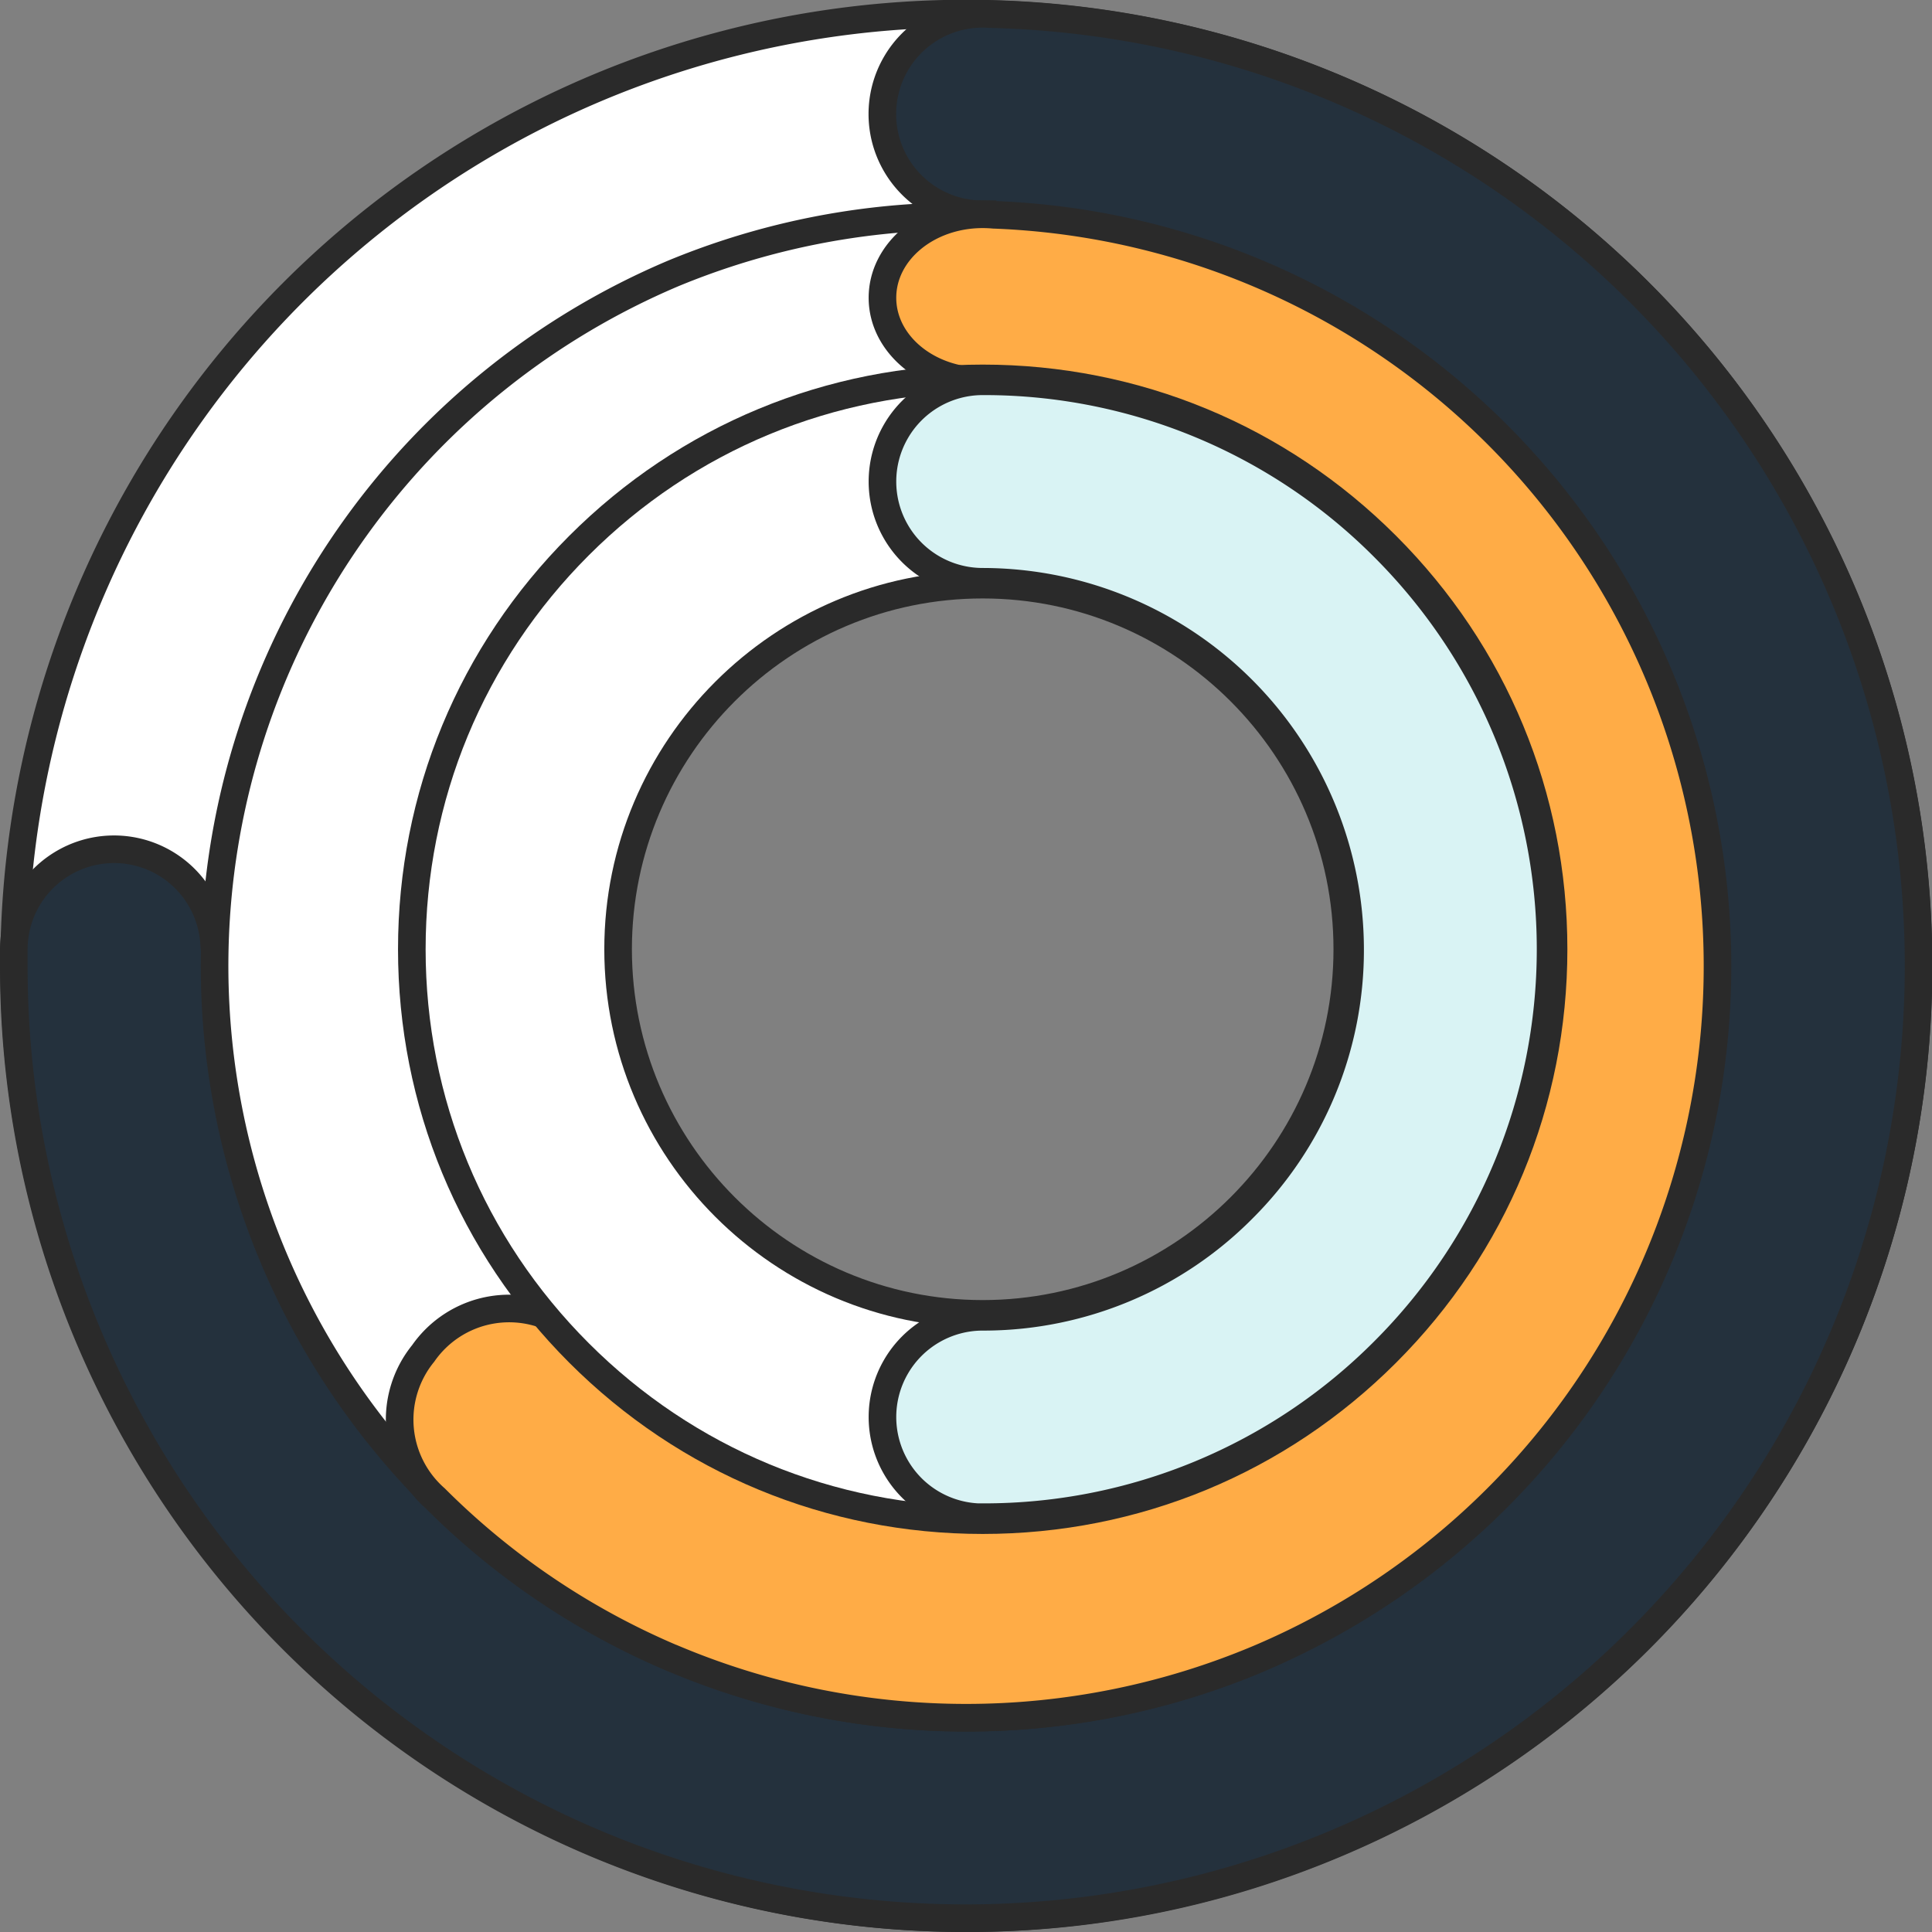 <svg xmlns="http://www.w3.org/2000/svg" width="70" height="70" viewBox="0 0 70 70">
  <rect x="0" y="0" width="70" height="70" fill="#808080" stroke="none"/>
  <g id="Activity_gauge" data-name="Activity gauge" transform="translate(-14 -14)">
    <g id="Circle_3" data-name="Circle 3" transform="translate(14.5 14.5)">
      <path id="Exclusion_4" data-name="Exclusion 4" d="M34.5,69A34.509,34.509,0,0,1,21.07,2.711,34.509,34.509,0,0,1,47.928,66.289,34.286,34.286,0,0,1,34.5,69Zm0-61.132A26.548,26.548,0,1,0,44.865,9.961,26.461,26.461,0,0,0,34.5,7.868Z" transform="translate(0.001 0)" fill="#fff" stroke="#2a2a2a" stroke-width="1"/>
      <path id="Union_5" data-name="Union 5" d="M21.07,66.288A34.476,34.476,0,0,1,0,34.5c0-.154,0-.308,0-.461,0-.048,0-.1,0-.144a3.632,3.632,0,0,1,7.253-.276h.629c-.009.284-.014.58-.014.88a26.638,26.638,0,0,0,51.17,10.366A26.624,26.624,0,0,0,35.1,7.874V7.262A3.631,3.631,0,1,1,35.1,0q.137,0,.272.01A34.489,34.489,0,0,1,58.894,58.894,34.54,34.54,0,0,1,21.07,66.288Z" transform="translate(0 0.001)" fill="#24313d" stroke="#2a2a2a" stroke-width="1"/>
    </g>
    <g id="Circle_2" data-name="Circle 2" transform="translate(21.763 21.764)">
      <path id="Exclusion_2" data-name="Exclusion 2" d="M27.237,54.473A27.244,27.244,0,0,1,16.636,2.14a27.244,27.244,0,0,1,21.2,50.193A27.062,27.062,0,0,1,27.237,54.473Zm.6-48.421A20.578,20.578,0,0,0,13.291,41.181a20.578,20.578,0,1,0,29.1-29.1A20.444,20.444,0,0,0,27.842,6.052Z" transform="translate(0 0)" fill="#fff" stroke="#2a2a2a" stroke-width="1"/>
      <path id="Union_4" data-name="Union 4" d="M9.908,52.332a27.132,27.132,0,0,1-8.626-5.805,3.8,3.8,0,0,1-.439-5.254,3.792,3.792,0,0,1,5.269-.956,3.4,3.4,0,0,1,1.135,1.518A20.579,20.579,0,1,0,21.114,6.052c-2.006,0-3.631-1.355-3.631-3.027S19.108,0,21.114,0q.2,0,.4.018a27.244,27.244,0,0,1,9.6,52.314,27.321,27.321,0,0,1-21.2,0Z" transform="translate(6.727 0)" fill="#ffac46" stroke="#2a2a2a" stroke-width="1"/>
    </g>
    <g id="Circle_1" data-name="Circle 1" transform="translate(28.421 27.21)">
      <g id="Subtraction_6" data-name="Subtraction 6" transform="translate(0)" fill="#fff">
        <path d="M 21.184 41.868 C 15.659 41.868 10.465 39.717 6.558 35.81 C 2.651 31.903 0.5 26.709 0.5 21.183 C 0.5 15.658 2.651 10.464 6.558 6.558 C 10.464 2.651 15.659 0.5 21.184 0.5 C 26.709 0.5 31.903 2.651 35.81 6.558 C 39.717 10.464 41.868 15.658 41.868 21.183 C 41.868 26.708 39.717 31.903 35.81 35.81 C 31.903 39.717 26.708 41.868 21.184 41.868 Z M 21.184 7.973 C 13.9 7.973 7.974 13.899 7.974 21.183 C 7.974 28.468 13.9 34.394 21.184 34.394 C 28.468 34.394 34.394 28.468 34.394 21.183 C 34.394 13.899 28.468 7.973 21.184 7.973 Z" stroke="none"/>
        <path d="M 21.184 41.368 C 26.575 41.368 31.644 39.269 35.456 35.456 C 39.269 31.644 41.368 26.575 41.368 21.183 C 41.368 15.792 39.269 10.723 35.456 6.911 C 31.644 3.099 26.575 1 21.184 1 C 15.792 1 10.724 3.099 6.911 6.911 C 3.099 10.723 1 15.792 1 21.183 C 1 26.575 3.099 31.644 6.911 35.456 C 10.724 39.269 15.792 41.368 21.184 41.368 M 21.184 7.473 C 28.744 7.473 34.894 13.623 34.894 21.183 C 34.894 28.744 28.744 34.894 21.184 34.894 C 13.624 34.894 7.474 28.744 7.474 21.183 C 7.474 13.623 13.624 7.473 21.184 7.473 M 21.184 42.368 C 15.525 42.368 10.205 40.165 6.204 36.163 C 2.203 32.162 4.40185567640583e-06 26.842 4.40185567640583e-06 21.183 C 4.40185567640583e-06 15.525 2.203 10.205 6.204 6.204 C 10.205 2.203 15.525 4.40185567640583e-06 21.184 4.40185567640583e-06 C 26.842 4.40185567640583e-06 32.162 2.203 36.163 6.204 C 40.165 10.205 42.368 15.525 42.368 21.183 C 42.368 26.842 40.165 32.162 36.163 36.163 C 32.162 40.165 26.842 42.368 21.184 42.368 Z M 21.184 8.473 C 14.175 8.473 8.474 14.175 8.474 21.183 C 8.474 28.192 14.175 33.894 21.184 33.894 C 28.192 33.894 33.894 28.192 33.894 21.183 C 33.894 14.175 28.192 8.473 21.184 8.473 Z" stroke="none" fill="#2a2a2a"/>
      </g>
      <path id="Union_3" data-name="Union 3" d="M3.631,41.159h0a3.632,3.632,0,0,1,0-7.264h.075a13.231,13.231,0,0,0,9.337-3.905,13.225,13.225,0,0,0,3.9-9.411A13.33,13.33,0,0,0,3.631,7.264,3.632,3.632,0,0,1,3.631,0h.1a20.439,20.439,0,0,1,14.45,6.027,20.58,20.58,0,0,1,0,29.1,20.447,20.447,0,0,1-14.55,6.028Z" transform="translate(17.553 0.605)" fill="#d9f3f4" stroke="#2a2a2a" stroke-width="1"/>
    </g>
  </g>
</svg>

